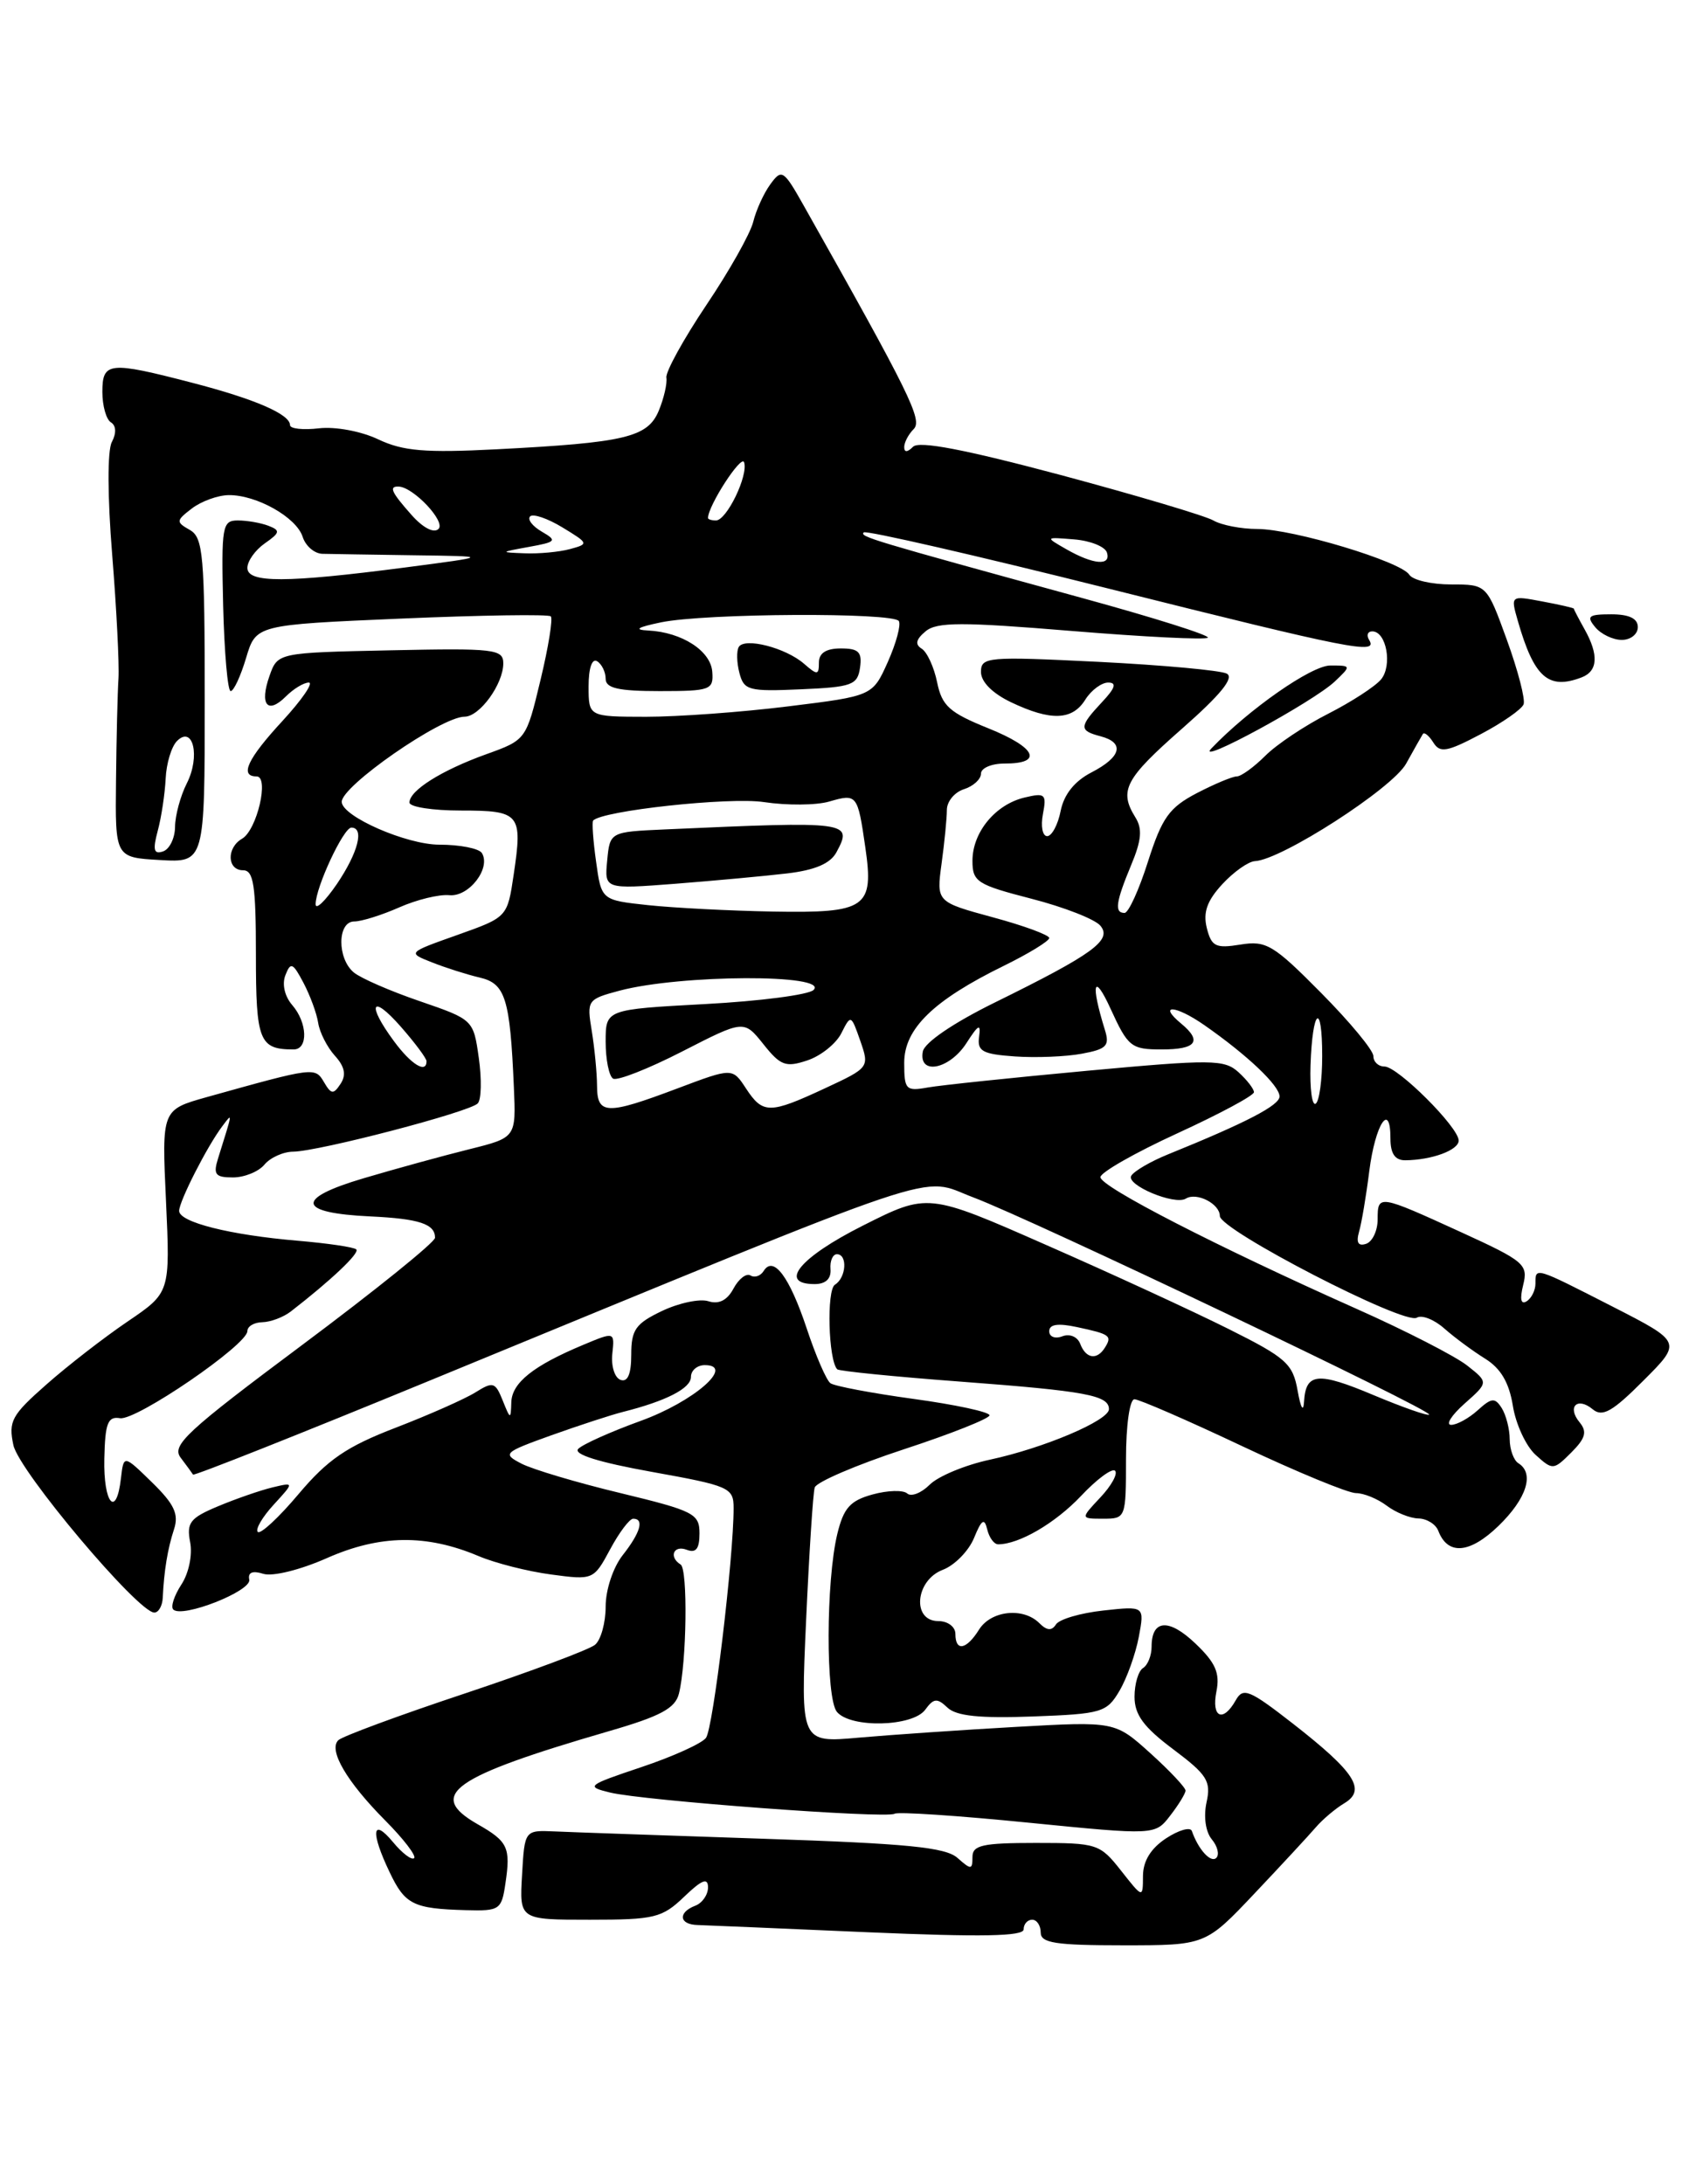 <?xml version="1.0" encoding="UTF-8" standalone="no"?>
<!DOCTYPE svg PUBLIC "-//W3C//DTD SVG 1.1//EN" "http://www.w3.org/Graphics/SVG/1.1/DTD/svg11.dtd" >
<svg xmlns="http://www.w3.org/2000/svg" xmlns:xlink="http://www.w3.org/1999/xlink" version="1.1" viewBox="0 0 198 256">
 <g >
 <path fill="currentColor"
d=" M 147.07 221.92 C 150.24 218.57 153.47 215.08 154.25 214.17 C 155.04 213.25 156.54 211.98 157.59 211.35 C 160.20 209.79 158.85 207.70 151.57 202.02 C 146.46 198.04 145.73 197.74 144.87 199.27 C 143.37 201.94 141.99 201.31 142.60 198.25 C 143.03 196.09 142.50 194.88 140.15 192.64 C 137.03 189.65 135.00 189.80 135.00 193.00 C 135.00 194.04 134.55 195.16 134.00 195.50 C 133.45 195.84 133.00 197.36 133.00 198.87 C 133.00 200.98 134.07 202.43 137.53 205.02 C 141.53 208.02 141.99 208.76 141.44 211.25 C 141.08 212.92 141.33 214.69 142.05 215.57 C 142.73 216.38 142.97 217.36 142.59 217.75 C 141.95 218.39 140.48 216.78 139.72 214.60 C 139.54 214.10 138.18 214.49 136.70 215.46 C 134.91 216.64 134.00 218.11 133.99 219.87 C 133.98 222.50 133.98 222.50 131.42 219.25 C 128.94 216.10 128.62 216.00 121.43 216.00 C 115.18 216.00 114.00 216.26 114.00 217.65 C 114.00 219.16 113.84 219.17 112.25 217.76 C 110.85 216.51 106.34 216.07 89.50 215.51 C 77.95 215.12 66.92 214.74 65.00 214.65 C 61.50 214.50 61.50 214.50 61.20 219.75 C 60.89 225.00 60.89 225.00 69.14 225.00 C 76.73 225.00 77.61 224.79 80.20 222.31 C 82.28 220.31 83.00 220.03 83.00 221.21 C 83.00 222.07 82.33 223.05 81.50 223.36 C 79.45 224.15 79.61 225.56 81.75 225.62 C 82.71 225.65 91.71 226.03 101.75 226.47 C 115.09 227.04 120.00 226.95 120.00 226.13 C 120.00 225.51 120.45 225.00 121.00 225.00 C 121.55 225.00 122.00 225.68 122.00 226.50 C 122.00 227.73 123.74 228.00 131.66 228.00 C 141.32 228.00 141.32 228.00 147.07 221.92 Z  M 59.25 220.75 C 59.88 216.53 59.55 215.83 55.98 213.80 C 49.98 210.37 52.96 208.26 71.39 202.90 C 77.44 201.15 79.16 200.22 79.59 198.50 C 80.50 194.88 80.65 183.90 79.79 183.37 C 78.37 182.49 78.96 181.05 80.50 181.64 C 81.59 182.06 82.00 181.53 82.00 179.72 C 82.00 177.41 81.34 177.08 72.75 175.00 C 67.66 173.78 62.44 172.22 61.14 171.55 C 58.88 170.38 59.02 170.24 64.64 168.22 C 67.86 167.07 71.62 165.84 73.00 165.49 C 78.09 164.21 81.00 162.72 81.00 161.38 C 81.00 160.62 81.73 160.00 82.62 160.00 C 86.25 160.00 81.32 164.29 75.09 166.54 C 71.61 167.80 68.33 169.27 67.79 169.81 C 67.16 170.44 70.18 171.39 76.41 172.51 C 85.54 174.15 86.00 174.36 86.00 176.76 C 86.00 182.63 83.60 202.60 82.76 203.69 C 82.26 204.35 78.85 205.89 75.17 207.12 C 68.82 209.25 68.64 209.39 71.50 210.09 C 75.35 211.04 103.91 213.17 104.87 212.58 C 105.27 212.33 112.31 212.80 120.51 213.62 C 135.41 215.10 135.41 215.10 137.18 212.80 C 138.16 211.54 138.97 210.21 138.98 209.87 C 138.99 209.52 137.14 207.55 134.86 205.49 C 130.71 201.75 130.71 201.75 119.11 202.40 C 112.72 202.76 104.43 203.33 100.67 203.66 C 93.85 204.27 93.85 204.27 94.50 189.89 C 94.86 181.97 95.31 174.98 95.51 174.34 C 95.71 173.70 100.40 171.69 105.94 169.87 C 111.47 168.06 116.00 166.26 116.00 165.88 C 116.00 165.49 112.00 164.63 107.10 163.96 C 102.21 163.29 97.82 162.46 97.35 162.12 C 96.88 161.78 95.63 158.90 94.58 155.73 C 92.55 149.63 90.67 147.11 89.52 148.97 C 89.16 149.55 88.47 149.79 87.98 149.49 C 87.50 149.19 86.60 149.88 85.99 151.02 C 85.25 152.41 84.27 152.90 83.04 152.51 C 82.04 152.19 79.59 152.71 77.61 153.65 C 74.51 155.13 74.00 155.85 74.00 158.77 C 74.00 161.05 73.59 162.02 72.75 161.73 C 72.06 161.49 71.63 160.12 71.78 158.68 C 72.06 156.08 72.06 156.08 68.38 157.62 C 62.51 160.07 60.00 162.07 59.94 164.37 C 59.88 166.40 59.83 166.39 58.93 164.14 C 58.06 161.98 57.80 161.90 55.74 163.19 C 54.51 163.96 50.29 165.83 46.37 167.34 C 40.63 169.55 38.42 171.06 35.01 175.10 C 32.69 177.86 30.53 179.86 30.22 179.55 C 29.91 179.25 30.75 177.81 32.08 176.36 C 34.50 173.72 34.50 173.72 31.94 174.33 C 30.53 174.67 27.67 175.66 25.59 176.53 C 22.28 177.91 21.85 178.46 22.29 180.75 C 22.58 182.24 22.13 184.40 21.26 185.72 C 20.42 187.01 19.99 188.32 20.31 188.64 C 21.35 189.69 29.51 186.48 29.22 185.14 C 29.04 184.29 29.60 184.06 30.87 184.46 C 31.96 184.80 35.21 184.00 38.36 182.60 C 44.55 179.87 49.98 179.80 56.08 182.37 C 58.05 183.21 61.89 184.18 64.62 184.54 C 69.53 185.20 69.60 185.17 71.52 181.60 C 72.58 179.62 73.80 178.00 74.23 178.00 C 75.55 178.00 75.08 179.63 73.00 182.27 C 71.87 183.71 71.00 186.33 71.00 188.29 C 71.00 190.19 70.44 192.22 69.75 192.78 C 69.06 193.35 62.20 195.91 54.50 198.48 C 46.80 201.04 40.12 203.51 39.66 203.96 C 38.47 205.12 40.65 208.83 45.18 213.39 C 47.31 215.53 48.82 217.51 48.55 217.78 C 48.27 218.06 47.15 217.21 46.06 215.89 C 43.62 212.96 43.42 214.72 45.67 219.42 C 47.48 223.23 48.44 223.71 54.64 223.88 C 58.57 223.99 58.80 223.84 59.25 220.75 Z  M 108.46 200.39 C 109.45 199.03 109.86 198.99 111.07 200.14 C 112.11 201.13 114.85 201.41 121.07 201.18 C 129.16 200.88 129.74 200.71 131.23 198.18 C 132.10 196.71 133.12 193.86 133.50 191.86 C 134.18 188.23 134.18 188.23 129.34 188.76 C 126.68 189.05 124.18 189.78 123.79 190.39 C 123.29 191.17 122.72 191.12 121.84 190.24 C 119.95 188.35 116.17 188.76 114.77 191.00 C 113.29 193.37 112.00 193.60 112.00 191.50 C 112.00 190.67 111.11 190.00 110.00 190.00 C 106.87 190.00 107.29 185.22 110.52 183.99 C 111.90 183.47 113.55 181.79 114.18 180.27 C 115.07 178.09 115.40 177.87 115.73 179.25 C 115.96 180.21 116.53 181.00 117.01 181.00 C 119.47 181.00 123.71 178.52 126.72 175.34 C 128.57 173.37 130.37 172.04 130.72 172.38 C 131.06 172.73 130.29 174.13 129.00 175.50 C 126.65 178.00 126.65 178.00 129.33 178.00 C 131.97 178.00 132.00 177.92 132.00 171.00 C 132.00 167.06 132.43 164.00 132.99 164.00 C 133.53 164.00 139.22 166.47 145.63 169.50 C 152.05 172.53 158.04 175.00 158.96 175.00 C 159.87 175.00 161.49 175.66 162.56 176.47 C 163.63 177.28 165.30 177.95 166.28 177.97 C 167.26 177.99 168.31 178.64 168.61 179.42 C 169.72 182.32 172.30 182.10 175.67 178.84 C 178.98 175.63 179.91 172.68 178.00 171.50 C 177.45 171.16 176.99 169.90 176.98 168.69 C 176.98 167.49 176.55 165.84 176.05 165.04 C 175.25 163.78 174.86 163.81 173.23 165.29 C 172.19 166.23 170.79 167.00 170.12 167.00 C 169.44 167.00 170.15 165.88 171.69 164.51 C 174.50 162.02 174.50 162.02 172.00 160.05 C 170.62 158.96 164.78 155.96 159.00 153.39 C 142.73 146.14 129.00 139.09 129.00 137.97 C 129.00 137.42 133.05 135.11 138.00 132.84 C 142.95 130.57 147.00 128.40 147.00 128.01 C 147.00 127.63 146.18 126.57 145.19 125.67 C 143.52 124.16 142.08 124.15 127.44 125.50 C 118.67 126.31 110.26 127.19 108.75 127.46 C 106.19 127.92 106.00 127.71 106.00 124.56 C 106.00 120.57 109.42 117.24 117.71 113.18 C 120.62 111.75 123.00 110.29 123.00 109.94 C 123.00 109.59 120.02 108.49 116.38 107.51 C 109.77 105.71 109.77 105.71 110.38 101.22 C 110.72 98.74 111.00 95.91 111.00 94.93 C 111.00 93.94 111.90 92.85 113.00 92.50 C 114.10 92.15 115.00 91.33 115.00 90.67 C 115.00 90.02 116.24 89.49 117.75 89.49 C 122.35 89.51 121.49 87.62 115.86 85.36 C 111.30 83.52 110.43 82.74 109.86 79.98 C 109.50 78.20 108.68 76.42 108.05 76.03 C 107.24 75.53 107.37 74.94 108.51 73.99 C 109.83 72.89 112.77 72.89 125.61 73.95 C 134.13 74.65 141.33 75.01 141.59 74.74 C 141.86 74.47 135.20 72.37 126.79 70.07 C 101.95 63.26 100.76 62.90 101.26 62.40 C 101.53 62.14 114.39 65.09 129.85 68.96 C 158.55 76.15 161.58 76.75 160.50 75.00 C 160.16 74.45 160.33 74.00 160.87 74.00 C 162.53 74.00 163.25 77.99 161.90 79.63 C 161.20 80.47 158.40 82.28 155.69 83.66 C 152.97 85.04 149.66 87.25 148.33 88.58 C 147.00 89.91 145.49 91.00 144.99 91.00 C 144.48 91.00 142.36 91.89 140.28 92.97 C 137.06 94.66 136.22 95.84 134.58 100.97 C 133.53 104.29 132.29 107.00 131.83 107.00 C 130.62 107.00 130.80 105.73 132.60 101.40 C 133.82 98.49 133.94 97.14 133.10 95.80 C 131.15 92.66 131.88 91.28 138.56 85.41 C 143.08 81.44 144.72 79.43 143.81 78.95 C 143.09 78.57 136.31 77.95 128.75 77.57 C 115.74 76.93 115.00 76.99 115.00 78.76 C 115.00 79.92 116.35 81.27 118.53 82.31 C 123.19 84.53 125.71 84.44 127.23 82.00 C 127.92 80.90 129.13 80.00 129.91 80.00 C 130.95 80.00 130.74 80.65 129.17 82.31 C 126.50 85.17 126.47 85.63 129.00 86.29 C 131.87 87.04 131.47 88.71 127.97 90.52 C 125.97 91.55 124.73 93.10 124.34 95.04 C 124.02 96.67 123.30 98.00 122.76 98.00 C 122.21 98.00 121.99 96.84 122.26 95.42 C 122.71 93.07 122.52 92.90 120.13 93.47 C 116.70 94.27 114.00 97.54 114.00 100.89 C 114.00 103.35 114.53 103.69 120.93 105.34 C 124.74 106.32 128.37 107.74 129.00 108.50 C 130.40 110.19 128.16 111.82 116.62 117.50 C 111.74 119.90 108.37 122.20 108.18 123.25 C 107.66 126.07 111.31 125.35 113.30 122.25 C 114.70 120.07 115.00 119.91 114.78 121.50 C 114.54 123.21 115.16 123.55 118.98 123.82 C 121.44 123.99 124.97 123.85 126.83 123.50 C 129.74 122.96 130.11 122.57 129.52 120.69 C 127.83 115.25 128.21 113.89 130.20 118.25 C 132.24 122.71 132.61 123.00 136.19 123.00 C 140.24 123.00 140.96 122.04 138.48 119.98 C 135.68 117.66 137.79 117.79 141.17 120.14 C 146.21 123.65 150.00 127.24 150.00 128.51 C 150.00 129.55 146.13 131.57 136.87 135.32 C 134.88 136.13 132.96 137.25 132.62 137.80 C 131.95 138.88 137.71 141.30 139.02 140.48 C 140.29 139.70 143.00 141.09 143.00 142.52 C 143.00 144.16 164.65 155.34 166.09 154.44 C 166.67 154.08 168.13 154.65 169.32 155.71 C 170.52 156.77 172.68 158.36 174.11 159.25 C 175.93 160.38 176.91 162.04 177.35 164.76 C 177.69 166.91 178.89 169.50 180.02 170.52 C 182.02 172.33 182.12 172.32 184.20 170.24 C 185.87 168.57 186.08 167.81 185.18 166.71 C 183.67 164.89 184.90 163.67 186.72 165.18 C 187.85 166.12 189.03 165.45 192.65 161.82 C 197.17 157.30 197.17 157.30 189.06 153.15 C 179.86 148.45 180.00 148.49 180.00 150.44 C 180.00 151.23 179.53 152.17 178.96 152.52 C 178.29 152.94 178.15 152.26 178.56 150.61 C 179.16 148.21 178.70 147.81 171.35 144.45 C 161.59 139.99 161.50 139.97 161.50 142.91 C 161.50 144.24 160.89 145.53 160.15 145.78 C 159.22 146.09 158.96 145.64 159.32 144.37 C 159.62 143.34 160.16 140.14 160.52 137.25 C 161.22 131.76 163.00 129.02 163.00 133.44 C 163.00 135.22 163.54 136.00 164.75 135.99 C 167.85 135.96 171.00 134.80 171.00 133.68 C 171.00 132.12 163.85 125.00 162.30 125.00 C 161.58 125.00 161.00 124.45 161.00 123.78 C 161.00 123.10 158.24 119.77 154.86 116.36 C 149.28 110.72 148.43 110.22 145.41 110.71 C 142.51 111.18 142.02 110.94 141.47 108.76 C 141.02 106.93 141.50 105.57 143.29 103.63 C 144.63 102.18 146.35 100.97 147.11 100.93 C 150.23 100.78 163.25 92.39 164.84 89.50 C 165.75 87.85 166.64 86.29 166.80 86.03 C 166.97 85.77 167.52 86.22 168.03 87.03 C 168.81 88.28 169.62 88.14 173.58 86.05 C 176.13 84.71 178.39 83.13 178.61 82.55 C 178.83 81.97 177.95 78.58 176.65 75.00 C 174.29 68.50 174.29 68.50 170.11 68.50 C 167.81 68.50 165.61 67.99 165.21 67.36 C 164.24 65.81 151.58 62.00 147.38 62.00 C 145.51 62.00 143.19 61.55 142.24 61.00 C 141.28 60.45 133.20 58.05 124.29 55.66 C 113.11 52.68 107.75 51.65 107.04 52.36 C 106.37 53.03 106.00 53.04 106.00 52.40 C 106.00 51.85 106.50 50.90 107.11 50.29 C 108.17 49.23 106.69 46.22 94.21 24.08 C 91.86 19.91 91.64 19.77 90.32 21.58 C 89.54 22.64 88.64 24.62 88.30 26.00 C 87.96 27.38 85.49 31.77 82.80 35.76 C 80.12 39.76 78.01 43.59 78.12 44.26 C 78.23 44.94 77.83 46.68 77.23 48.13 C 75.93 51.26 73.31 51.88 58.20 52.66 C 49.82 53.09 47.25 52.87 44.35 51.50 C 42.34 50.54 39.31 49.98 37.39 50.20 C 35.53 50.42 34.00 50.25 34.00 49.83 C 34.00 48.55 29.89 46.77 22.52 44.86 C 12.78 42.33 12.00 42.41 12.00 45.94 C 12.00 47.56 12.45 49.16 13.00 49.50 C 13.62 49.88 13.66 50.77 13.11 51.81 C 12.58 52.81 12.60 58.22 13.15 65.00 C 13.66 71.33 13.99 77.85 13.89 79.50 C 13.78 81.15 13.65 86.55 13.60 91.50 C 13.50 100.50 13.50 100.50 18.75 100.80 C 24.00 101.10 24.00 101.10 24.00 82.10 C 24.00 65.05 23.82 63.00 22.25 62.11 C 20.61 61.18 20.63 61.02 22.50 59.59 C 23.60 58.75 25.53 58.05 26.80 58.03 C 30.06 57.99 34.75 60.63 35.48 62.92 C 35.82 63.99 36.86 64.89 37.80 64.91 C 38.73 64.93 43.55 65.01 48.50 65.08 C 57.50 65.20 57.50 65.20 47.50 66.51 C 33.51 68.33 29.00 68.34 29.00 66.56 C 29.00 65.76 29.92 64.47 31.05 63.68 C 32.84 62.43 32.89 62.17 31.46 61.62 C 30.57 61.28 28.96 61.00 27.88 61.00 C 26.05 61.00 25.94 61.65 26.16 71.00 C 26.30 76.50 26.69 81.00 27.04 81.00 C 27.40 81.00 28.21 79.25 28.85 77.11 C 30.01 73.23 30.01 73.23 47.06 72.50 C 56.43 72.10 64.31 71.98 64.57 72.24 C 64.83 72.50 64.29 75.86 63.36 79.71 C 61.68 86.71 61.67 86.72 57.00 88.40 C 51.75 90.29 48.00 92.65 48.00 94.06 C 48.00 94.58 50.71 95.00 54.03 95.00 C 60.97 95.00 61.28 95.37 60.22 102.50 C 59.48 107.50 59.48 107.50 53.62 109.58 C 47.76 111.66 47.76 111.66 50.63 112.79 C 52.21 113.42 54.73 114.22 56.22 114.57 C 59.25 115.27 59.79 117.00 60.24 127.42 C 60.50 133.33 60.50 133.33 55.00 134.70 C 51.98 135.45 46.40 136.98 42.62 138.10 C 34.54 140.49 34.83 142.17 43.42 142.57 C 49.13 142.84 51.00 143.45 51.00 145.07 C 51.00 145.59 44.01 151.23 35.46 157.61 C 21.84 167.77 20.08 169.40 21.18 170.85 C 21.87 171.76 22.52 172.65 22.63 172.83 C 22.73 173.00 35.12 168.09 50.16 161.90 C 112.59 136.22 107.60 137.90 114.10 140.34 C 120.90 142.89 168.00 165.33 167.54 165.80 C 167.36 165.97 164.45 164.95 161.06 163.53 C 154.46 160.75 153.07 160.88 152.87 164.31 C 152.79 165.57 152.48 165.02 152.12 163.00 C 151.56 159.83 150.79 159.14 144.02 155.76 C 139.90 153.70 130.29 149.27 122.65 145.92 C 108.77 139.81 108.77 139.81 101.13 143.66 C 93.76 147.37 91.18 150.50 95.50 150.50 C 96.79 150.50 97.45 149.88 97.36 148.75 C 97.28 147.79 97.62 147.00 98.11 147.00 C 99.38 147.00 99.21 149.75 97.88 150.57 C 96.88 151.19 97.11 159.44 98.15 160.49 C 98.37 160.70 104.91 161.36 112.70 161.94 C 127.32 163.04 130.00 163.54 130.00 165.16 C 130.00 166.49 122.35 169.73 116.05 171.08 C 113.16 171.70 109.98 173.02 108.99 174.01 C 108.01 174.99 106.82 175.46 106.35 175.04 C 105.88 174.62 104.05 174.67 102.28 175.16 C 99.67 175.88 98.90 176.73 98.16 179.77 C 96.82 185.31 96.79 199.04 98.11 200.64 C 99.72 202.57 106.99 202.39 108.46 200.39 Z  M 19.08 187.25 C 19.23 184.09 19.65 181.53 20.40 179.24 C 20.98 177.46 20.44 176.30 17.82 173.74 C 14.50 170.50 14.50 170.50 14.18 173.25 C 13.64 178.01 12.11 176.23 12.23 170.97 C 12.32 166.79 12.64 165.98 14.07 166.22 C 15.97 166.53 29.00 157.62 29.00 156.01 C 29.00 155.45 29.79 154.99 30.75 154.97 C 31.71 154.95 33.21 154.39 34.08 153.72 C 38.81 150.06 42.19 146.86 41.77 146.44 C 41.51 146.17 38.41 145.72 34.90 145.42 C 26.98 144.75 21.00 143.25 21.00 141.92 C 21.00 140.80 24.30 134.32 26.06 132.00 C 27.29 130.37 27.31 130.19 25.57 135.75 C 24.97 137.66 25.23 138.00 27.31 138.00 C 28.65 138.00 30.32 137.32 31.00 136.50 C 31.68 135.68 33.20 134.99 34.37 134.98 C 37.37 134.95 55.10 130.32 56.01 129.32 C 56.43 128.87 56.48 126.48 56.13 124.00 C 55.50 119.52 55.48 119.50 49.23 117.35 C 45.77 116.17 42.29 114.65 41.48 113.98 C 39.50 112.34 39.54 108.00 41.53 108.00 C 42.37 108.00 44.74 107.26 46.78 106.36 C 48.83 105.45 51.48 104.80 52.68 104.92 C 54.98 105.14 57.58 101.75 56.49 99.98 C 56.15 99.44 53.91 99.00 51.51 99.00 C 47.67 99.00 40.15 95.72 40.06 94.00 C 39.96 92.17 51.73 84.00 54.46 84.00 C 56.23 84.00 59.00 80.18 59.00 77.75 C 59.00 76.08 57.96 75.96 45.77 76.22 C 32.55 76.50 32.55 76.50 31.59 79.23 C 30.40 82.60 31.36 83.78 33.52 81.62 C 34.41 80.73 35.62 80.00 36.20 80.00 C 36.78 80.00 35.40 82.01 33.13 84.48 C 29.00 88.95 28.05 91.00 30.08 91.00 C 31.59 91.00 30.13 97.28 28.38 98.30 C 26.53 99.37 26.62 102.00 28.50 102.00 C 29.73 102.00 30.00 103.77 30.00 111.89 C 30.00 122.03 30.39 123.00 34.42 123.00 C 36.15 123.00 36.05 119.86 34.25 117.79 C 33.37 116.77 33.04 115.34 33.46 114.29 C 34.07 112.72 34.33 112.83 35.57 115.18 C 36.35 116.66 37.13 118.77 37.30 119.89 C 37.47 121.00 38.35 122.73 39.25 123.73 C 40.41 125.00 40.61 125.99 39.93 127.02 C 39.09 128.30 38.83 128.28 37.98 126.83 C 36.93 125.05 36.86 125.06 24.23 128.59 C 18.96 130.07 18.96 130.07 19.46 140.78 C 19.95 151.50 19.95 151.50 14.97 154.88 C 12.24 156.73 7.95 160.05 5.45 162.26 C 1.36 165.86 0.97 166.57 1.57 169.38 C 2.23 172.43 16.19 189.00 18.09 189.00 C 18.59 189.00 19.04 188.21 19.08 187.25 Z  M 156.47 79.88 C 158.43 78.02 158.42 78.00 155.95 78.00 C 153.74 78.00 146.41 83.12 142.00 87.73 C 139.98 89.85 153.97 82.25 156.47 79.88 Z  M 185.42 79.39 C 187.32 78.66 187.44 76.75 185.75 73.74 C 185.06 72.51 184.50 71.43 184.50 71.34 C 184.50 71.25 182.83 70.87 180.79 70.49 C 177.08 69.79 177.08 69.79 177.93 72.76 C 179.84 79.41 181.51 80.89 185.42 79.39 Z  M 192.00 73.50 C 192.00 72.49 190.99 72.00 188.88 72.00 C 186.22 72.00 185.94 72.22 187.00 73.50 C 187.68 74.33 189.09 75.00 190.12 75.00 C 191.16 75.00 192.00 74.33 192.00 73.50 Z  M 126.64 157.52 C 126.32 156.67 125.41 156.29 124.54 156.62 C 123.69 156.95 123.00 156.68 123.00 156.03 C 123.00 155.21 124.02 155.06 126.25 155.54 C 130.14 156.37 130.39 156.56 129.54 157.93 C 128.61 159.44 127.31 159.26 126.64 157.52 Z  M 69.99 127.25 C 69.98 125.74 69.70 122.84 69.37 120.82 C 68.78 117.23 68.85 117.12 72.63 116.11 C 79.80 114.21 97.26 114.14 95.37 116.03 C 94.81 116.59 89.09 117.34 82.67 117.68 C 71.00 118.31 71.00 118.31 71.00 122.09 C 71.00 124.18 71.39 126.12 71.87 126.42 C 72.34 126.71 75.99 125.28 79.97 123.24 C 87.21 119.53 87.21 119.53 89.49 122.38 C 91.49 124.90 92.11 125.13 94.63 124.29 C 96.21 123.77 98.01 122.33 98.63 121.10 C 99.74 118.89 99.77 118.90 100.85 121.99 C 101.93 125.10 101.90 125.14 96.72 127.55 C 90.21 130.58 89.43 130.58 87.45 127.57 C 85.86 125.14 85.86 125.14 79.41 127.57 C 71.08 130.71 70.00 130.67 69.99 127.25 Z  M 153.63 124.85 C 153.86 118.19 155.00 117.29 155.00 123.77 C 155.00 126.58 154.66 129.10 154.23 129.36 C 153.81 129.62 153.54 127.59 153.63 124.85 Z  M 76.00 106.09 C 70.50 105.50 70.50 105.50 69.88 101.00 C 69.53 98.53 69.38 96.36 69.53 96.18 C 70.53 95.02 85.50 93.39 89.57 94.01 C 92.23 94.41 95.66 94.39 97.19 93.95 C 100.47 93.00 100.54 93.09 101.44 99.31 C 102.47 106.41 101.57 107.03 90.63 106.84 C 85.61 106.75 79.03 106.41 76.00 106.09 Z  M 92.27 102.37 C 95.56 101.98 97.35 101.21 98.06 99.88 C 99.99 96.28 99.63 96.24 78.00 97.21 C 71.50 97.50 71.50 97.50 71.18 100.86 C 70.86 104.22 70.86 104.22 79.18 103.58 C 83.76 103.22 89.64 102.68 92.27 102.37 Z  M 18.49 97.38 C 18.92 95.80 19.33 93.04 19.42 91.26 C 19.50 89.48 20.10 87.50 20.75 86.85 C 22.64 84.96 23.50 88.66 21.90 91.81 C 21.15 93.29 20.53 95.59 20.52 96.91 C 20.51 98.24 19.87 99.54 19.11 99.79 C 18.03 100.16 17.89 99.62 18.49 97.38 Z  M 69.00 80.44 C 69.00 78.32 69.40 77.13 70.00 77.50 C 70.55 77.84 71.00 78.77 71.00 79.56 C 71.00 80.66 72.49 81.00 77.33 81.00 C 83.28 81.00 83.66 80.86 83.50 78.75 C 83.33 76.29 79.95 74.10 76.00 73.90 C 74.25 73.81 74.70 73.52 77.50 72.94 C 82.67 71.87 104.73 71.76 105.37 72.79 C 105.64 73.23 105.06 75.38 104.08 77.58 C 102.29 81.57 102.29 81.57 92.40 82.79 C 86.95 83.47 79.46 84.01 75.75 84.01 C 69.00 84.00 69.00 84.00 69.00 80.44 Z  M 100.82 78.25 C 101.08 76.42 100.66 76.00 98.57 76.00 C 96.85 76.00 96.00 76.54 96.00 77.65 C 96.00 79.14 95.82 79.16 94.25 77.79 C 92.10 75.92 87.31 74.69 86.61 75.82 C 86.33 76.28 86.36 77.65 86.68 78.87 C 87.21 80.92 87.76 81.06 93.88 80.79 C 99.88 80.53 100.53 80.29 100.82 78.25 Z  M 125.00 64.37 C 122.50 62.94 122.50 62.94 125.92 63.22 C 127.81 63.37 129.53 64.06 129.76 64.75 C 130.28 66.36 128.18 66.19 125.00 64.37 Z  M 62.00 64.10 C 65.22 63.52 65.34 63.37 63.51 62.31 C 62.41 61.67 61.80 60.87 62.15 60.52 C 62.49 60.18 64.20 60.76 65.94 61.82 C 69.03 63.70 69.05 63.75 66.80 64.36 C 65.54 64.70 63.15 64.92 61.50 64.85 C 58.58 64.74 58.59 64.72 62.00 64.10 Z  M 48.25 60.36 C 45.86 57.67 45.55 56.98 46.75 57.03 C 48.48 57.11 52.27 61.13 51.41 61.99 C 50.87 62.53 49.60 61.88 48.25 60.36 Z  M 83.00 60.71 C 83.00 59.28 86.91 53.24 87.23 54.18 C 87.74 55.72 85.19 61.00 83.93 61.00 C 83.42 61.00 83.00 60.87 83.00 60.71 Z  M 46.19 122.04 C 42.94 117.65 43.54 116.40 47.00 120.35 C 48.65 122.23 50.00 124.04 50.00 124.38 C 50.00 125.87 48.20 124.77 46.19 122.04 Z  M 37.00 105.98 C 37.00 104.00 40.27 97.00 41.19 97.00 C 42.74 97.00 41.98 99.93 39.50 103.60 C 38.12 105.62 37.00 106.69 37.00 105.98 Z "/>
</g>
</svg>